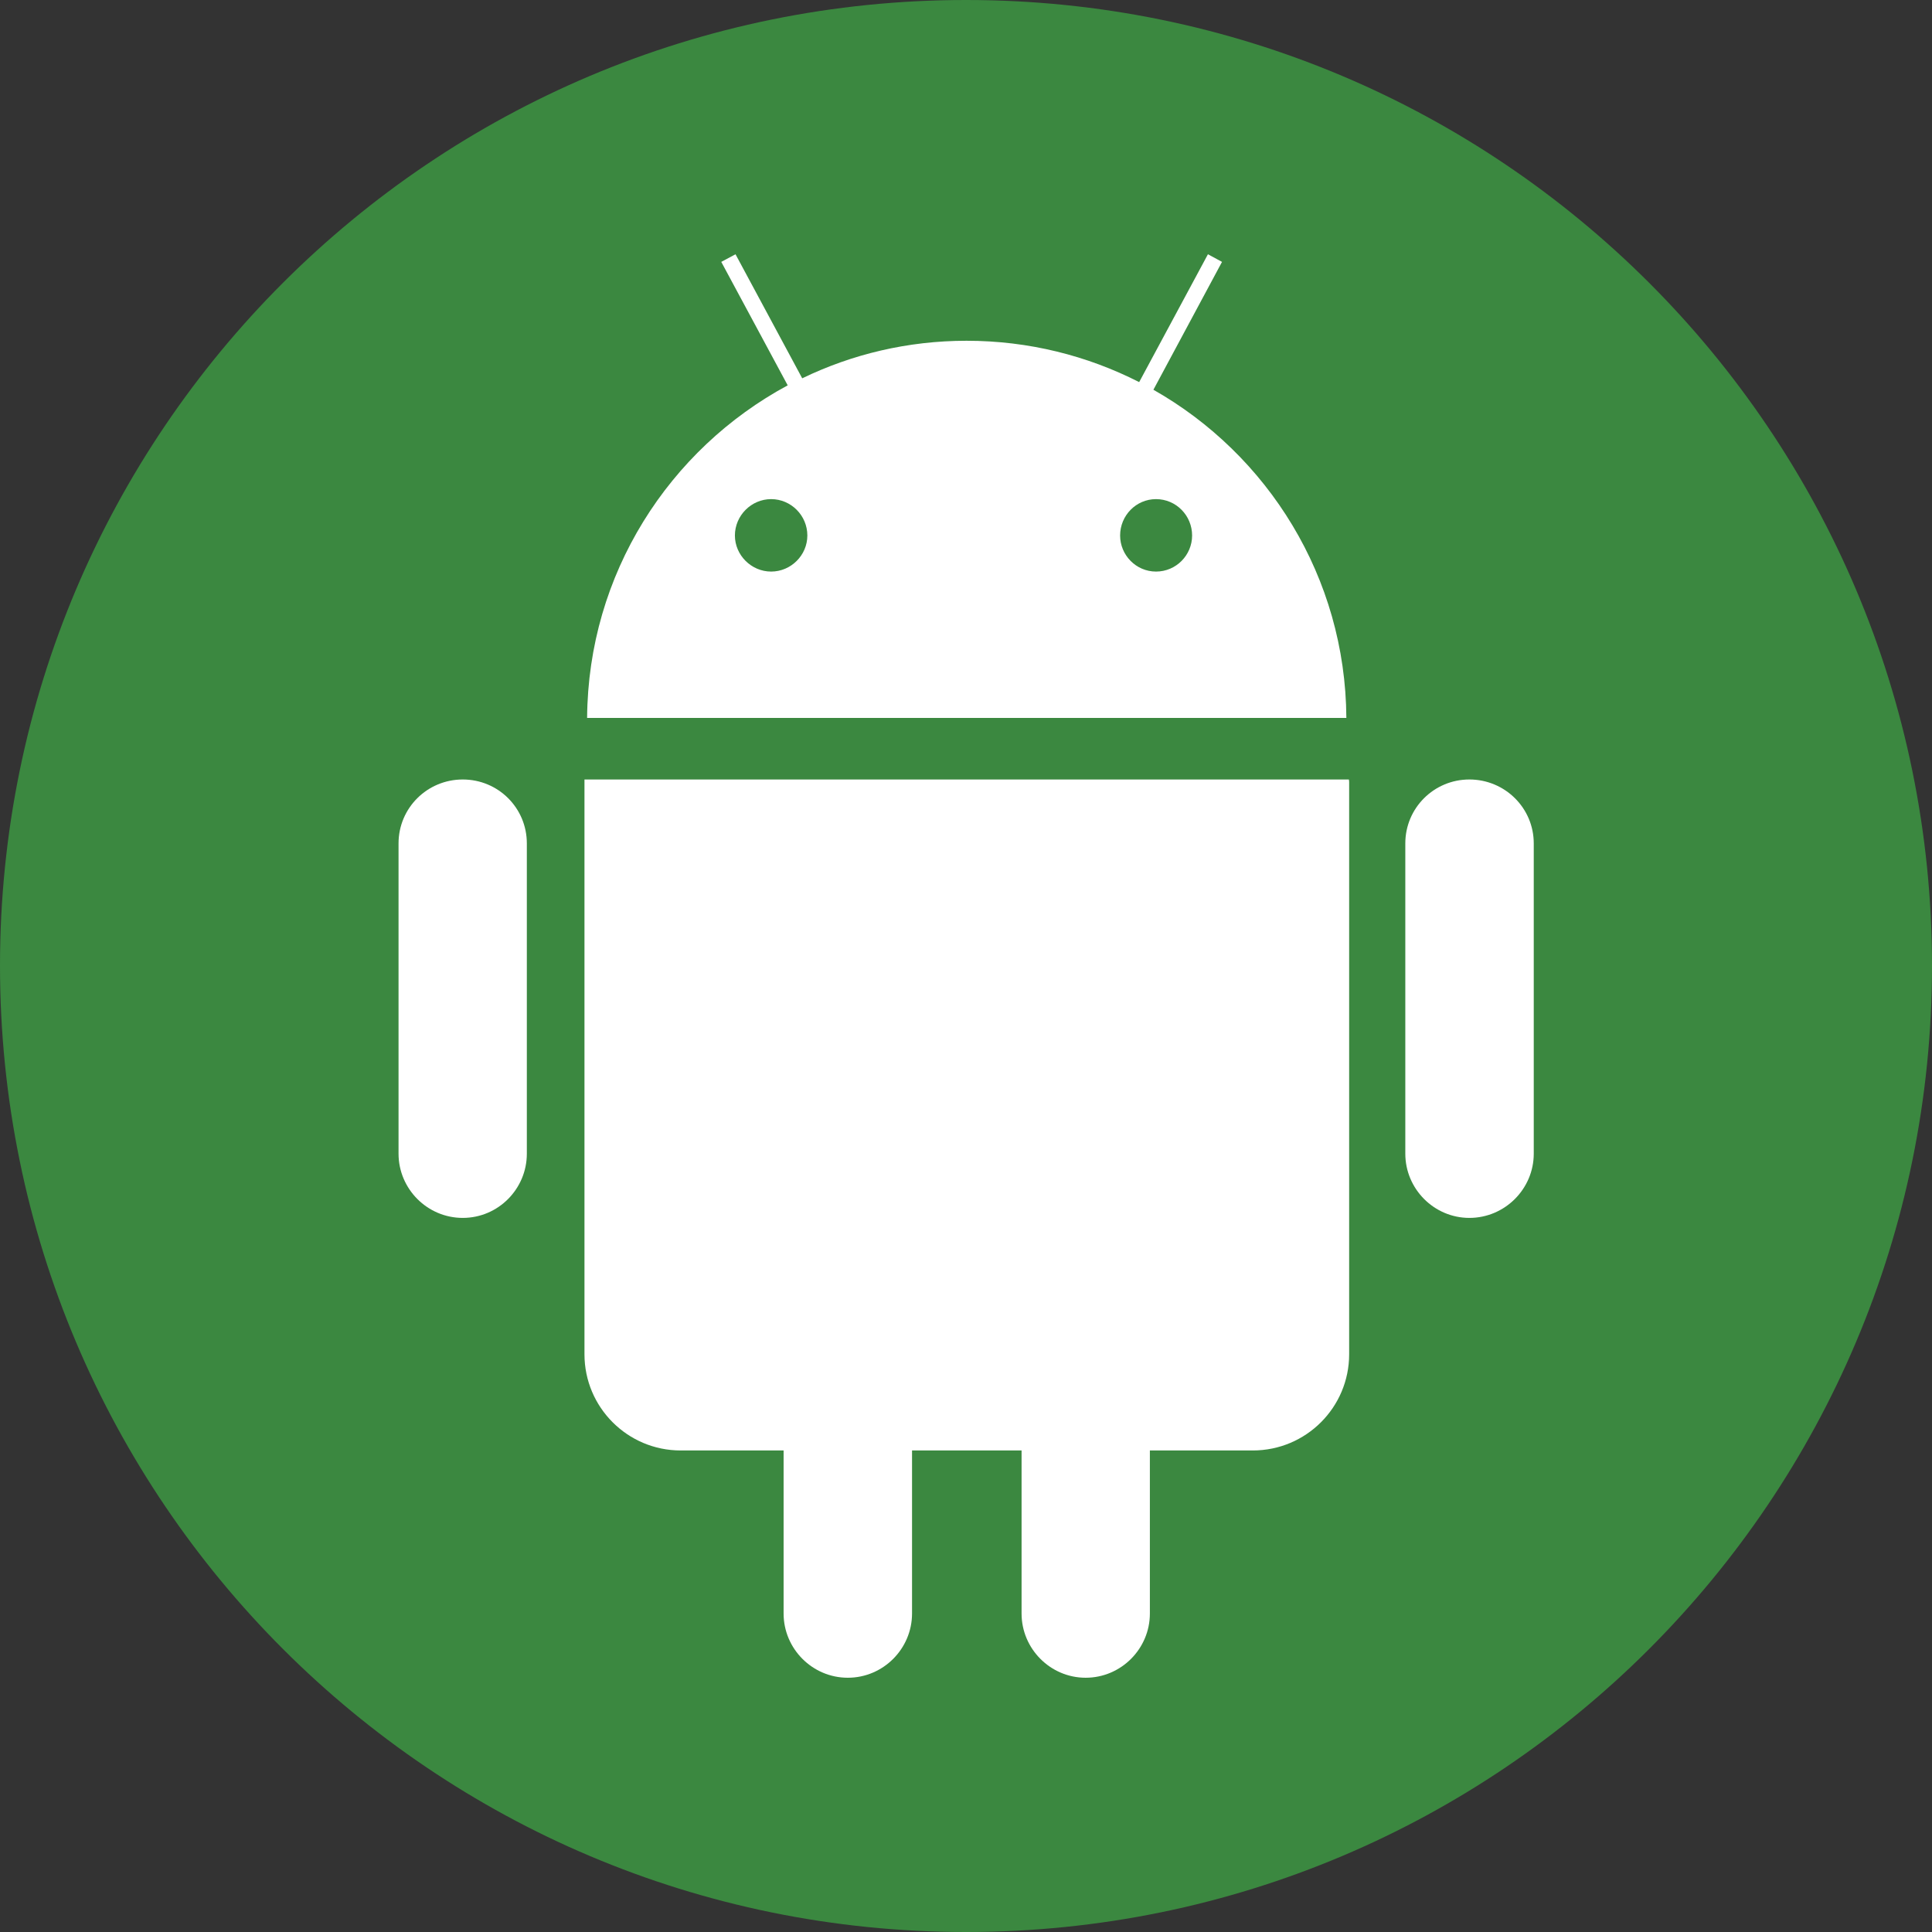 <?xml version="1.0" encoding="UTF-8"?>
<svg xmlns="http://www.w3.org/2000/svg" xmlns:xlink="http://www.w3.org/1999/xlink" width="864pt" height="864pt" viewBox="0 0 864 864" version="1.1">
<rect x="0" y="0" width="864" height="864" fill="#333333" stroke="none"/>
<g id="surface1">
<path style=" stroke:none;fill-rule:nonzero;fill:rgb(23.099%,53.299%,25.099%);fill-opacity:1;" d="M 864 431.871 C 864 670.555 670.688 864 432 864 C 193.445 864 0 670.555 0 431.871 C 0 193.312 193.445 0 432 0 C 670.688 0 864 193.312 864 431.871 "/>
<path style=" stroke:none;fill-rule:nonzero;fill:rgb(100%,100%,100%);fill-opacity:1;" d="M 206.949 348.59 C 191.082 348.59 178.23 361.312 178.23 377.18 L 178.23 515.934 C 178.23 531.676 191.082 544.652 206.949 544.652 C 222.82 544.652 235.605 531.676 235.605 515.934 L 235.605 377.18 C 235.605 361.312 222.82 348.59 206.949 348.59 "/>
<path style=" stroke:none;fill-rule:nonzero;fill:rgb(100%,100%,100%);fill-opacity:1;" d="M 657.113 348.59 C 641.312 348.59 628.461 361.312 628.461 377.18 L 628.461 515.934 C 628.461 531.676 641.312 544.652 657.113 544.652 C 672.984 544.652 685.902 531.676 685.902 515.934 L 685.902 377.18 C 685.902 361.312 672.984 348.59 657.113 348.59 "/>
<path style=" stroke:none;fill-rule:nonzero;fill:rgb(100%,100%,100%);fill-opacity:1;" d="M 261.379 348.59 C 261.379 348.984 261.379 349.246 261.379 349.637 L 261.379 605.637 C 261.379 629.379 280.656 648.656 304.395 648.656 L 350.43 648.656 L 350.43 721.574 C 350.43 737.312 363.281 750.293 379.148 750.293 C 395.016 750.293 407.867 737.312 407.867 721.574 L 407.867 648.656 L 456.852 648.656 L 456.852 721.574 C 456.852 737.312 469.703 750.293 485.512 750.293 C 501.379 750.293 514.23 737.312 514.23 721.574 L 514.23 648.656 L 560.266 648.656 C 584.07 648.656 603.348 629.379 603.348 605.637 L 603.348 349.637 C 603.348 349.246 603.277 348.984 603.215 348.59 L 261.379 348.59 "/>
<path style=" stroke:none;fill-rule:nonzero;fill:rgb(100%,100%,100%);fill-opacity:1;" d="M 516.98 255.609 C 508.062 255.609 500.922 248.266 500.922 239.477 C 500.922 230.559 508.062 223.211 516.98 223.211 C 525.965 223.211 533.117 230.559 533.117 239.477 C 533.117 248.266 525.965 255.609 516.98 255.609 Z M 344.855 255.609 C 336 255.609 328.652 248.266 328.652 239.477 C 328.652 230.559 336 223.211 344.855 223.211 C 353.773 223.211 361.051 230.559 361.051 239.477 C 361.051 248.266 353.773 255.609 344.855 255.609 Z M 515.809 174.297 L 546.492 117.117 L 540.195 113.707 L 509.441 170.883 C 486.297 159.086 460.066 152.391 432.262 152.391 C 405.898 152.391 380.98 158.43 358.754 169.18 L 328.922 113.707 L 322.555 117.117 L 352.262 172.328 C 299.215 200.918 263.016 256.656 262.559 321.051 L 602.098 321.051 C 601.711 258.102 566.953 203.281 515.809 174.297 "/>
</g>
</svg>
